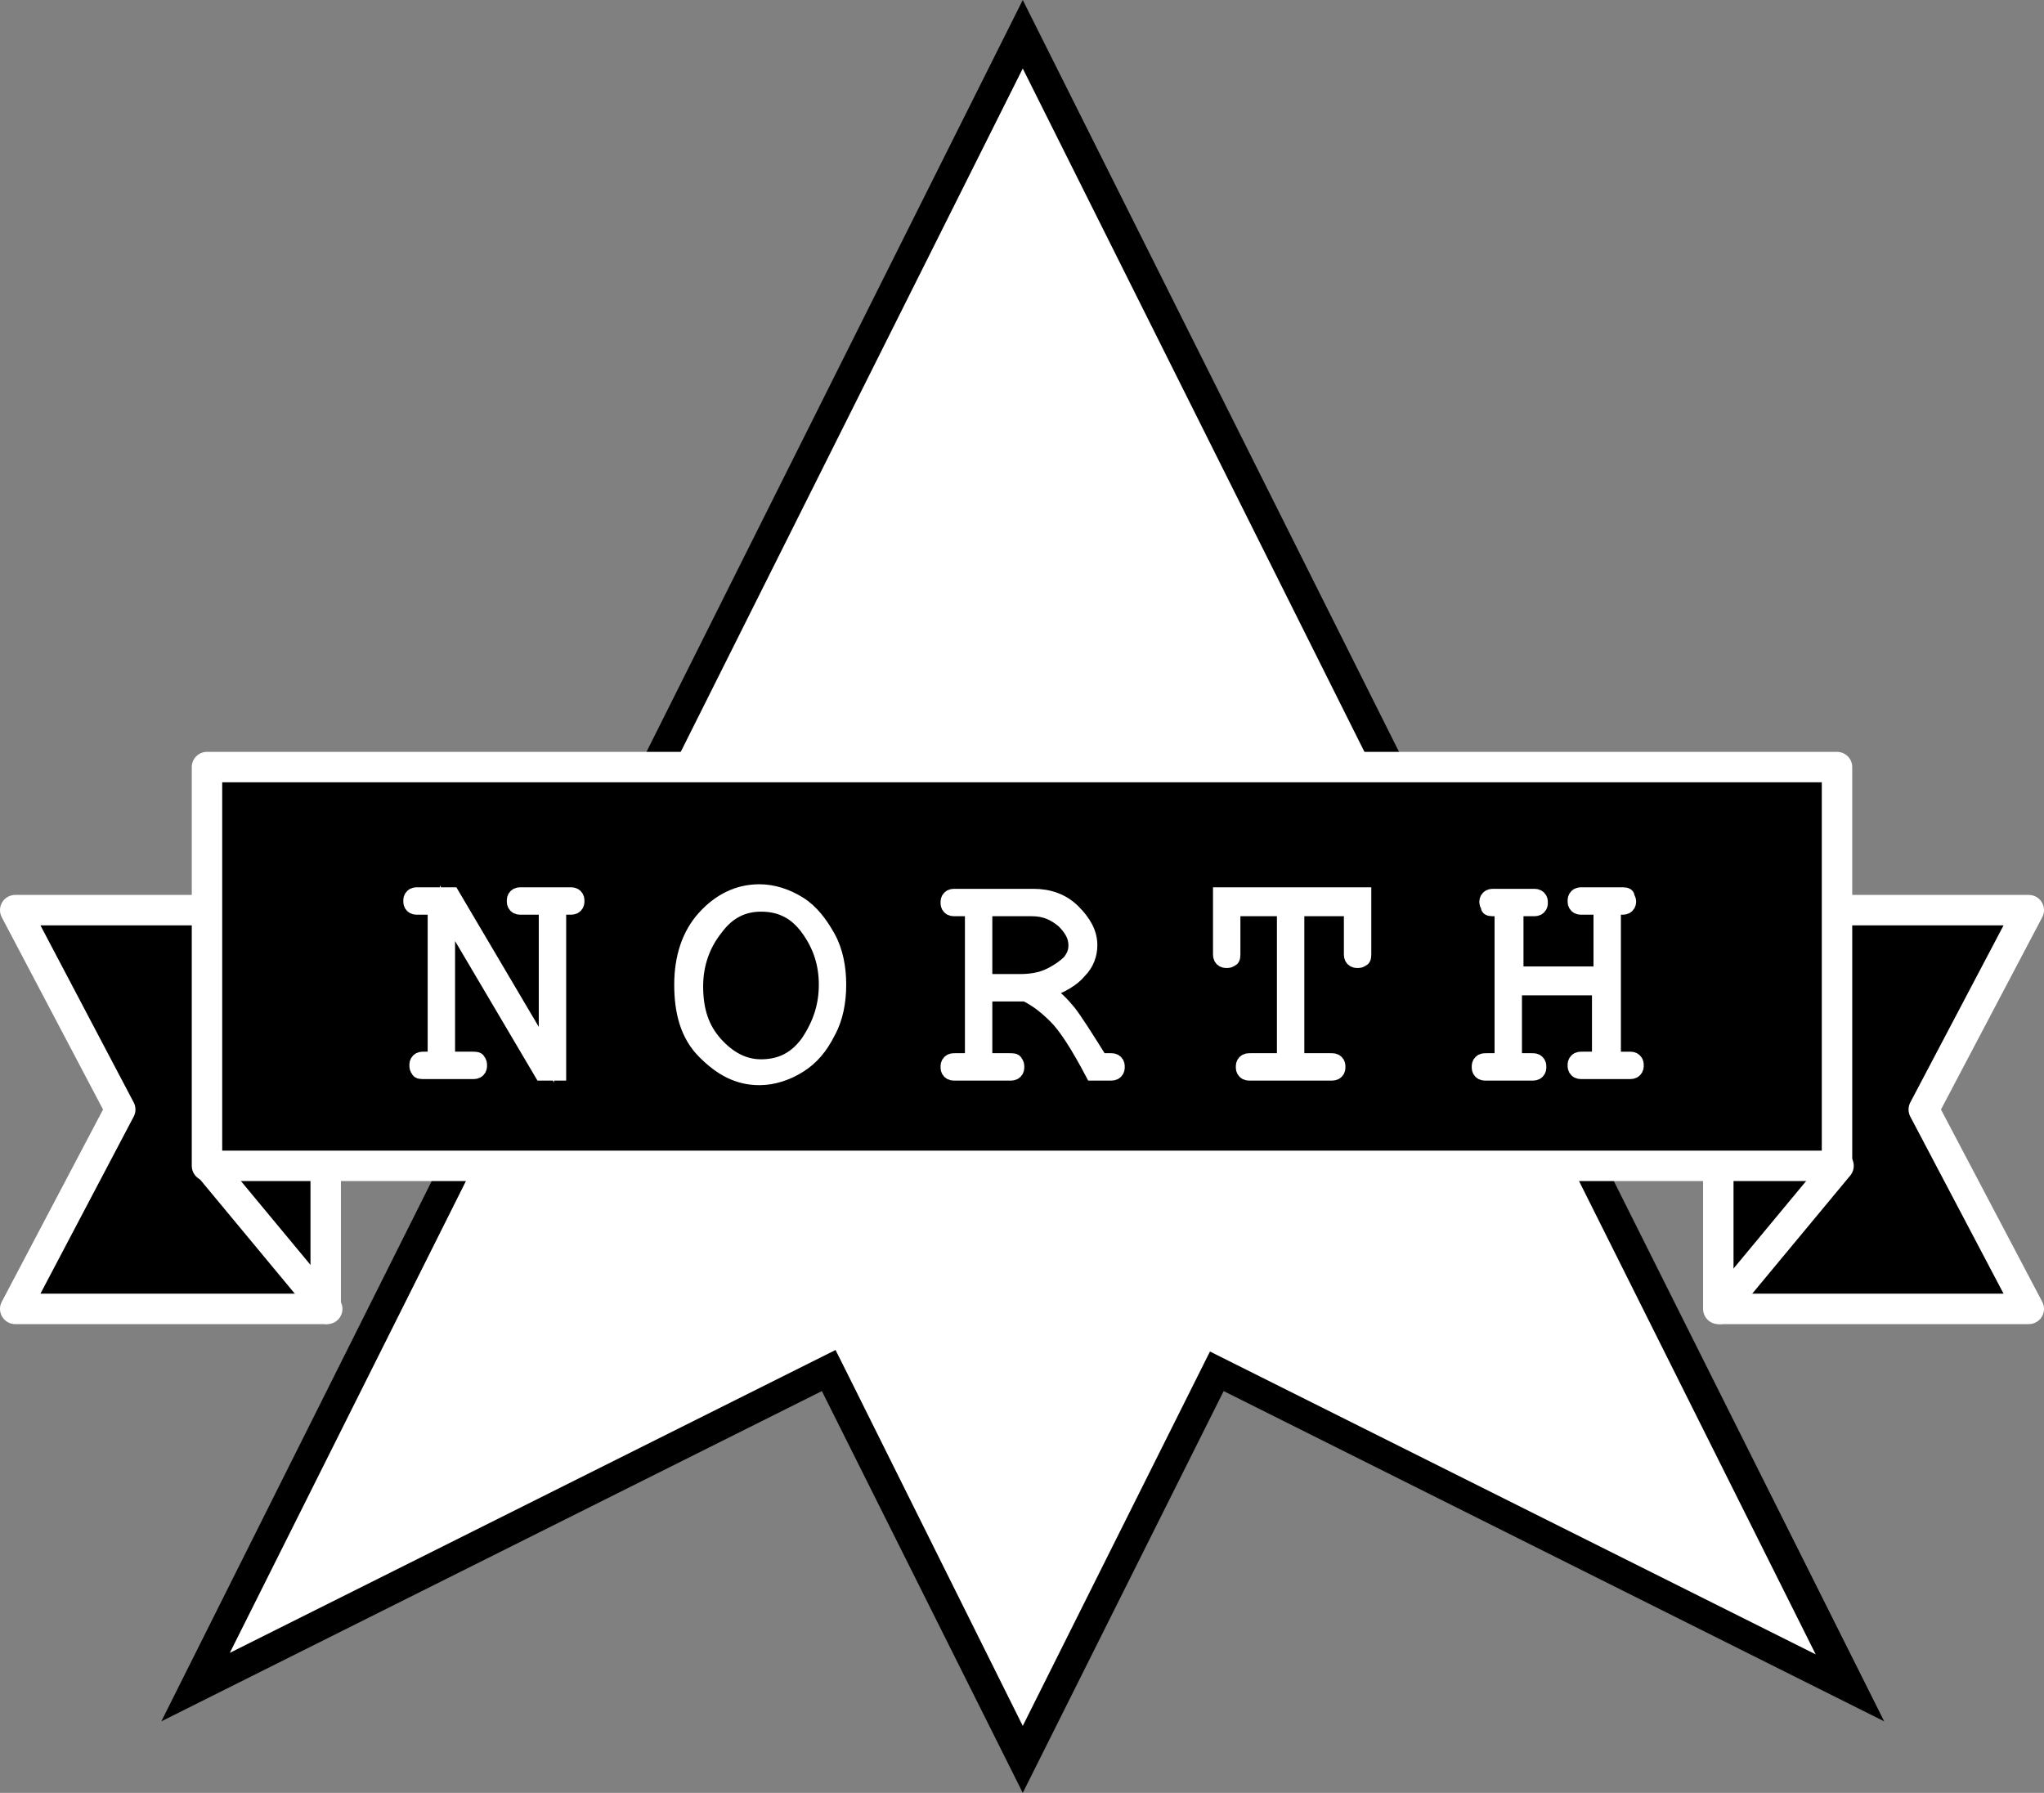 <?xml version="1.0" encoding="utf-8"?>
<!-- Generator: Adobe Illustrator 19.1.0, SVG Export Plug-In . SVG Version: 6.00 Build 0)  -->
<svg version="1.1" id="Layer_1" xmlns="http://www.w3.org/2000/svg" xmlns:xlink="http://www.w3.org/1999/xlink" x="0px" y="0px"
	 viewBox="0 0 134.3 117.8" enable-background="new 0 0 134.3 117.8" xml:space="preserve">
<rect x="0" y="0" width="134.3" height="117.8" fill="#808080" stroke="none"/>
<g>
	<g>
		<polygon fill="#FFFFFF" points="54.4,90.1 12.8,110.9 67.2,2.2 121.5,110.9 79.9,90.1 67.2,115.6 		"/>
		<path d="M67.2,4.5l52.1,104.2l-38-19l-1.8-0.9l-0.9,1.8l-11.4,22.8L55.8,90.5l-0.9-1.8l-1.8,0.9l-38,19L67.2,4.5 M67.2,0
			L10.6,113.1L54,91.4l13.2,26.4l13.2-26.4l43.4,21.7L67.2,0L67.2,0z"/>
	</g>
	<g>
		<polygon stroke="#FFFFFF" stroke-width="2" stroke-linecap="round" stroke-linejoin="round" stroke-miterlimit="10" points="
			112.9,86 133.3,86 126.4,72.9 133.3,59.8 112.9,59.8 		"/>
		<polygon stroke="#FFFFFF" stroke-width="2" stroke-linecap="round" stroke-linejoin="round" stroke-miterlimit="10" points="
			21.4,86 1,86 7.9,72.9 1,59.8 21.4,59.8 		"/>
		
			<rect x="13.6" y="50.4" stroke="#FFFFFF" stroke-width="2" stroke-linecap="round" stroke-linejoin="round" stroke-miterlimit="10" width="107.1" height="26.2"/>
		
			<line stroke="#FFFFFF" stroke-width="2" stroke-linecap="round" stroke-linejoin="round" stroke-miterlimit="10" x1="13.7" y1="76.6" x2="21.5" y2="86"/>
		
			<line fill="none" stroke="#FFFFFF" stroke-width="2" stroke-linecap="round" stroke-linejoin="round" stroke-miterlimit="10" x1="113" y1="86" x2="120.8" y2="76.6"/>
	</g>
</g>
<g>
	<path fill="#FFFFFF" stroke="#FFFFFF" d="M36.7,70.5h-1.1L29.4,60v9.6h1.6c0.2,0,0.4,0,0.4,0.1c0.1,0.1,0.1,0.2,0.1,0.3
		c0,0.1,0,0.2-0.1,0.3c-0.1,0.1-0.2,0.1-0.4,0.1h-3.1c-0.2,0-0.4,0-0.4-0.1c-0.1-0.1-0.1-0.2-0.1-0.3c0-0.1,0-0.2,0.1-0.3
		c0.1-0.1,0.2-0.1,0.4-0.1h0.7v-10h-1.1c-0.2,0-0.3,0-0.4-0.1s-0.1-0.2-0.1-0.3c0-0.1,0-0.2,0.1-0.3s0.2-0.1,0.4-0.1h2.2l6.2,10.5
		v-9.7h-1.6c-0.2,0-0.3,0-0.4-0.1c-0.1-0.1-0.1-0.2-0.1-0.3c0-0.1,0-0.2,0.1-0.3c0.1-0.1,0.2-0.1,0.4-0.1h3.1c0.2,0,0.3,0,0.4,0.1
		s0.1,0.2,0.1,0.3c0,0.1,0,0.2-0.1,0.3s-0.2,0.1-0.4,0.1h-0.7V70.5z"/>
	<path fill="#FFFFFF" stroke="#FFFFFF" d="M55.1,64.7c0,1.1-0.2,2.2-0.7,3.1c-0.5,1-1.1,1.7-1.9,2.2c-0.8,0.5-1.7,0.8-2.6,0.8
		c-1.4,0-2.5-0.6-3.6-1.7s-1.5-2.6-1.5-4.4c0-1.8,0.5-3.3,1.5-4.4c1-1.1,2.2-1.7,3.6-1.7c0.9,0,1.8,0.3,2.6,0.8
		c0.8,0.5,1.4,1.3,1.9,2.2C54.9,62.5,55.1,63.6,55.1,64.7z M54.3,64.7c0-1.4-0.4-2.6-1.2-3.7c-0.8-1.1-1.8-1.6-3.1-1.6
		c-1.2,0-2.2,0.5-3,1.6c-0.8,1-1.3,2.3-1.3,3.8c0,1.6,0.4,2.8,1.3,3.8c0.9,1,1.9,1.5,3,1.5c1.3,0,2.3-0.5,3.1-1.6
		C53.9,67.3,54.3,66.1,54.3,64.7z"/>
	<path fill="#FFFFFF" stroke="#FFFFFF" d="M64.7,65.3v4.4h1.6c0.2,0,0.4,0,0.4,0.1c0.1,0.1,0.1,0.2,0.1,0.3c0,0.1,0,0.2-0.1,0.3
		s-0.2,0.1-0.4,0.1h-3.5c-0.2,0-0.3,0-0.4-0.1c-0.1-0.1-0.1-0.2-0.1-0.3c0-0.1,0-0.2,0.1-0.3c0.1-0.1,0.2-0.1,0.4-0.1h1.1v-10h-1.1
		c-0.2,0-0.3,0-0.4-0.1c-0.1-0.1-0.1-0.2-0.1-0.3c0-0.1,0-0.2,0.1-0.3c0.1-0.1,0.2-0.1,0.4-0.1h5.1c1,0,1.9,0.3,2.6,1
		c0.7,0.7,1.1,1.4,1.1,2.2c0,0.6-0.2,1.2-0.7,1.7c-0.4,0.5-1.2,1-2.2,1.3c0.6,0.4,1.1,0.9,1.5,1.4c0.4,0.5,1.1,1.6,2.1,3.2h0.6
		c0.2,0,0.3,0,0.4,0.1c0.1,0.1,0.1,0.2,0.1,0.3c0,0.1,0,0.2-0.1,0.3c-0.1,0.1-0.2,0.1-0.4,0.1h-1.1c-1-1.9-1.8-3.1-2.4-3.7
		c-0.6-0.6-1.2-1.1-2-1.5H64.7z M64.7,64.5H67c0.7,0,1.4-0.1,2-0.4c0.6-0.3,1-0.6,1.3-0.9c0.3-0.4,0.4-0.7,0.4-1.1
		c0-0.6-0.3-1.1-0.8-1.6c-0.6-0.5-1.2-0.8-2.1-0.8h-3.1V64.5z"/>
	<path fill="#FFFFFF" stroke="#FFFFFF" d="M85.2,59.7v10h2.2c0.2,0,0.3,0,0.4,0.1c0.1,0.1,0.1,0.2,0.1,0.3c0,0.1,0,0.2-0.1,0.3
		s-0.2,0.1-0.4,0.1h-5.2c-0.2,0-0.3,0-0.4-0.1s-0.1-0.2-0.1-0.3c0-0.1,0-0.2,0.1-0.3c0.1-0.1,0.2-0.1,0.4-0.1h2.2v-10h-3.4v2.9
		c0,0.2,0,0.4-0.1,0.4c-0.1,0.1-0.2,0.1-0.3,0.1c-0.1,0-0.2,0-0.3-0.1c-0.1-0.1-0.1-0.2-0.1-0.4v-3.8h9.4v3.8c0,0.2,0,0.4-0.1,0.4
		c-0.1,0.1-0.2,0.1-0.3,0.1c-0.1,0-0.2,0-0.3-0.1c-0.1-0.1-0.1-0.2-0.1-0.4v-2.9H85.2z"/>
	<path fill="#FFFFFF" stroke="#FFFFFF" d="M105.1,64.9h-5.6v4.8h1.1c0.2,0,0.3,0,0.4,0.1c0.1,0.1,0.1,0.2,0.1,0.3
		c0,0.1,0,0.2-0.1,0.3c-0.1,0.1-0.2,0.1-0.4,0.1h-2.9c-0.2,0-0.3,0-0.4-0.1s-0.1-0.2-0.1-0.3c0-0.1,0-0.2,0.1-0.3
		c0.1-0.1,0.2-0.1,0.4-0.1h1v-10h-0.5c-0.2,0-0.4,0-0.4-0.1s-0.1-0.2-0.1-0.3c0-0.1,0-0.2,0.1-0.3s0.2-0.1,0.4-0.1h2.5
		c0.2,0,0.3,0,0.4,0.1c0.1,0.1,0.1,0.2,0.1,0.3c0,0.1,0,0.2-0.1,0.3c-0.1,0.1-0.2,0.1-0.4,0.1h-1.1V64h5.6v-4.4H104
		c-0.2,0-0.3,0-0.4-0.1c-0.1-0.1-0.1-0.2-0.1-0.3c0-0.1,0-0.2,0.1-0.3c0.1-0.1,0.2-0.1,0.4-0.1h2.5c0.2,0,0.4,0,0.4,0.1
		s0.1,0.2,0.1,0.3c0,0.1,0,0.2-0.1,0.3s-0.2,0.1-0.4,0.1H106v10h1c0.2,0,0.3,0,0.4,0.1c0.1,0.1,0.1,0.2,0.1,0.3c0,0.1,0,0.2-0.1,0.3
		s-0.2,0.1-0.4,0.1H104c-0.2,0-0.3,0-0.4-0.1c-0.1-0.1-0.1-0.2-0.1-0.3c0-0.1,0-0.2,0.1-0.3c0.1-0.1,0.2-0.1,0.4-0.1h1.1V64.9z"/>
</g>
</svg>
